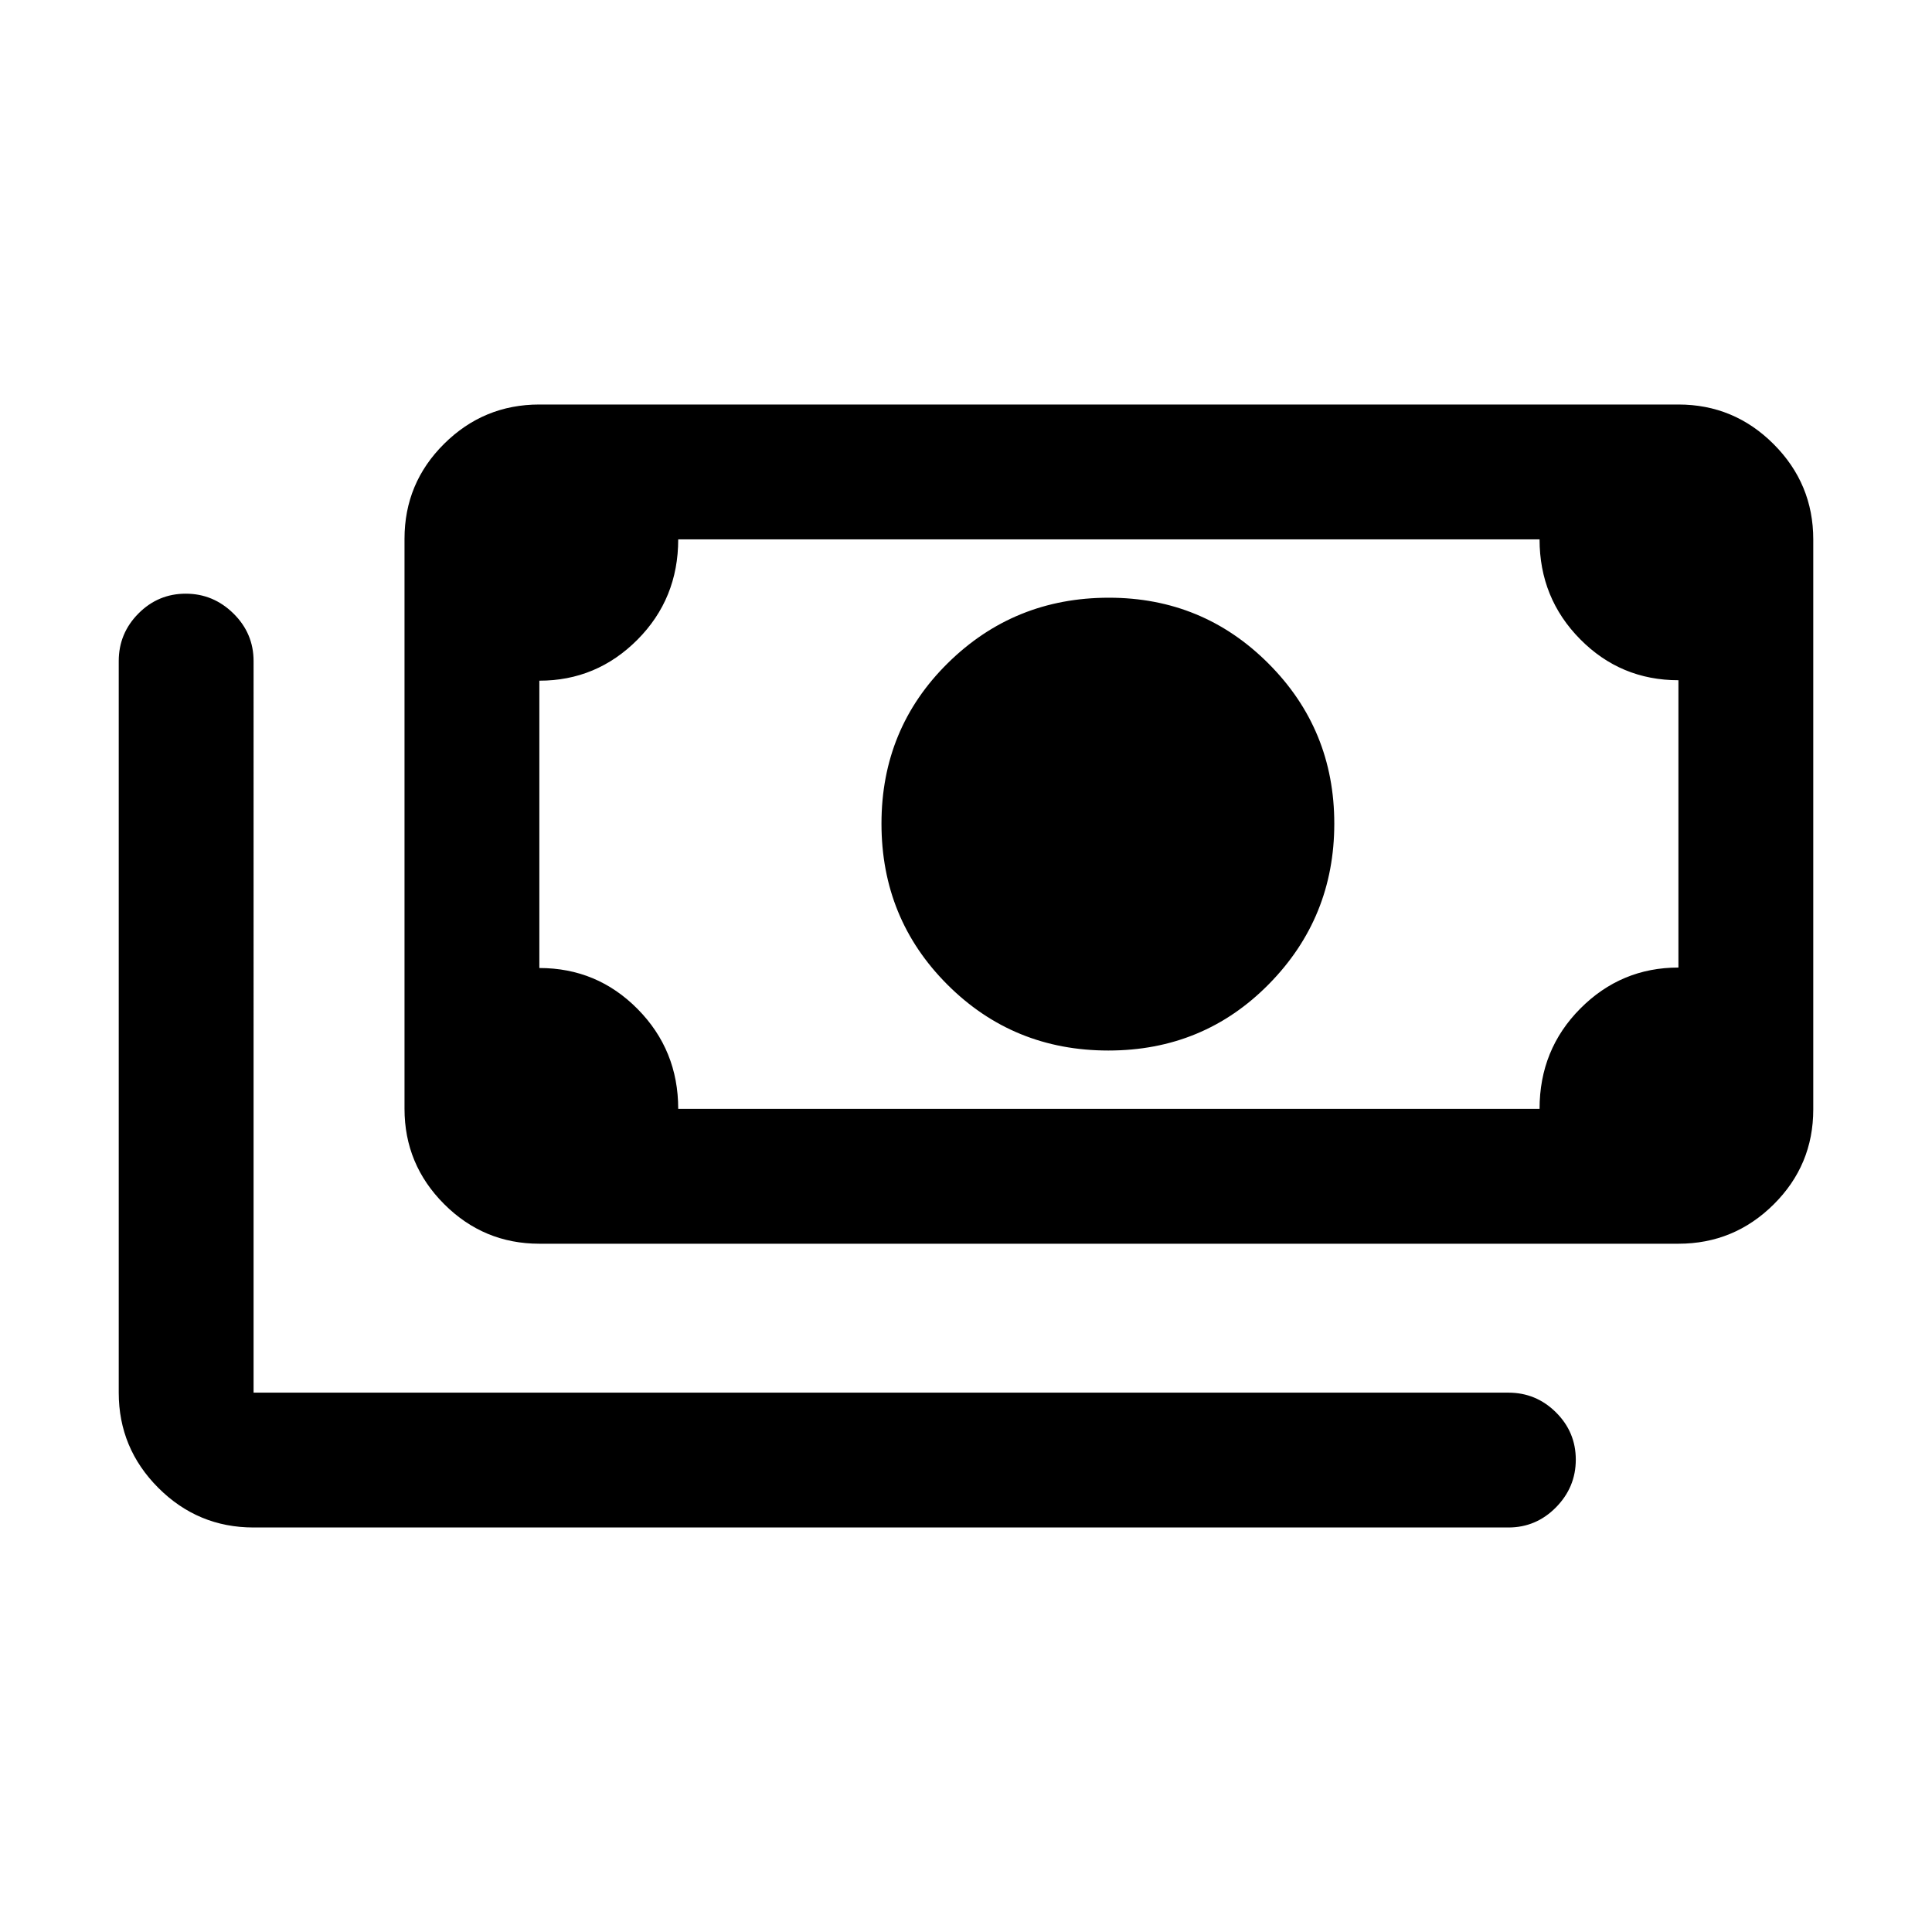 <svg xmlns="http://www.w3.org/2000/svg" height="20" viewBox="0 -960 960 960" width="20"><path d="M550.75-438q-47.25 0-80-32.75t-32.75-80q0-47.25 32.96-79.75T551-663q46.67 0 79.33 32.74Q663-597.53 663-550.76 663-504 630.5-471q-32.5 33-79.75 33ZM268-342q-27.64 0-47.32-19.7T201-409.06v-283.22q0-27.66 19.68-47.19Q240.36-759 268-759h566q27.64 0 47.32 19.7T901-691.94v283.22q0 27.66-19.68 47.19Q861.64-342 834-342H268Zm69-67h428q0-29.5 20.27-49.87 20.27-20.36 48.73-20.36V-622q-28.7 0-48.85-20.4Q765-662.8 765-692H337q0 29.5-20.27 49.87-20.27 20.36-48.73 20.36V-479q28.7 0 48.85 20.4Q337-438.2 337-409Zm412.5 208H126q-27.64 0-47.32-19.68T59-268v-363.5q0-13.8 9.79-23.65 9.79-9.85 23.5-9.85t23.71 9.85q10 9.85 10 23.65V-268h623.5q13.8 0 23.65 9.79 9.85 9.79 9.85 23.5T773.15-211q-9.85 10-23.65 10ZM268-409v-283 283Z"/></svg>